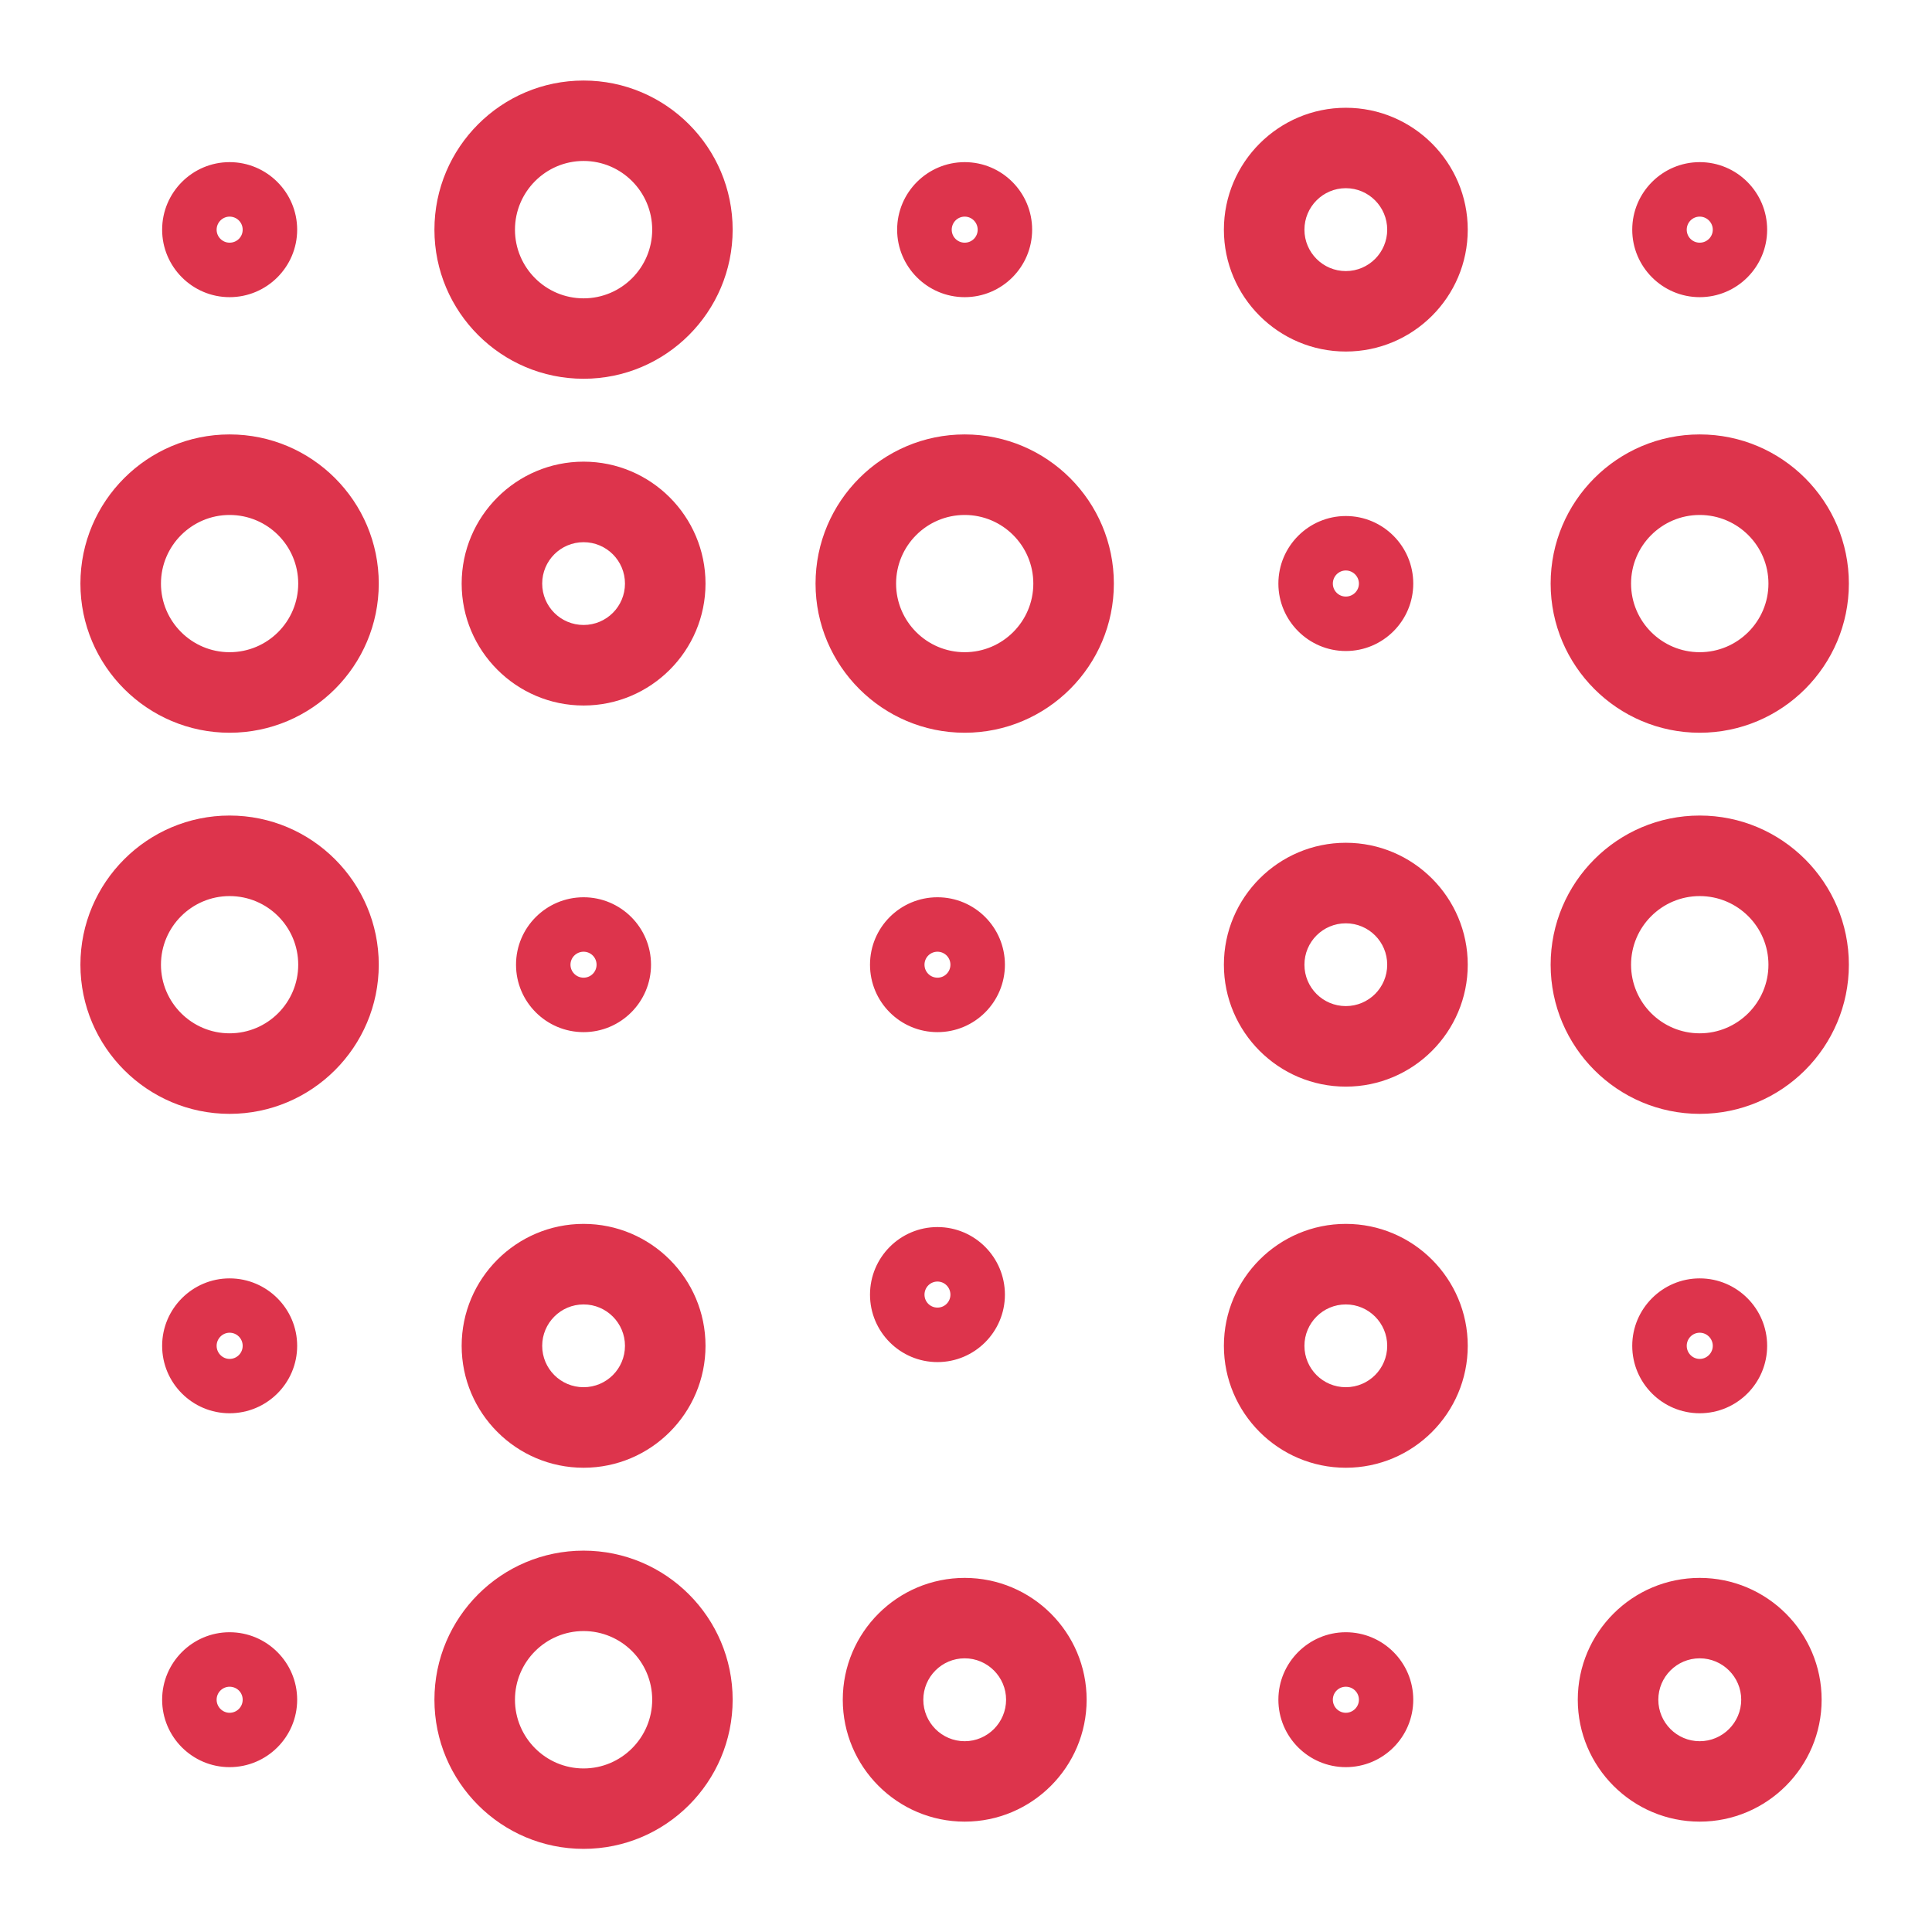 <?xml version="1.0" encoding="UTF-8"?>
<svg xmlns="http://www.w3.org/2000/svg" xmlns:xlink="http://www.w3.org/1999/xlink" width="64" height="64" viewBox="0 0 64 64">
<path fill-rule="evenodd" fill="rgb(86.667%, 20.392%, 29.804%)" fill-opacity="1" d="M 31.957 57.68 C 31.199 57.68 30.586 57.062 30.586 56.305 C 30.586 55.551 31.199 54.934 31.957 54.934 C 32.711 54.934 33.328 55.551 33.328 56.305 C 33.328 57.062 32.711 57.68 31.957 57.68 M 31.957 52.27 C 29.73 52.27 27.918 54.078 27.918 56.305 C 27.918 58.531 29.73 60.344 31.957 60.344 C 34.184 60.344 35.996 58.531 35.996 56.305 C 35.996 54.078 34.184 52.27 31.957 52.27 M 19.332 43.211 C 20.09 43.211 20.703 43.828 20.703 44.582 C 20.703 45.34 20.09 45.953 19.332 45.953 C 18.574 45.953 17.961 45.34 17.961 44.582 C 17.961 43.828 18.574 43.211 19.332 43.211 M 19.332 48.621 C 21.559 48.621 23.371 46.809 23.371 44.582 C 23.371 42.355 21.559 40.543 19.332 40.543 C 17.105 40.543 15.293 42.355 15.293 44.582 C 15.293 46.809 17.105 48.621 19.332 48.621 M 19.332 20.703 C 18.574 20.703 17.961 20.09 17.961 19.332 C 17.961 18.574 18.574 17.961 19.332 17.961 C 20.09 17.961 20.703 18.574 20.703 19.332 C 20.703 20.09 20.09 20.703 19.332 20.703 M 23.371 19.332 C 23.371 17.105 21.559 15.293 19.332 15.293 C 17.105 15.293 15.293 17.105 15.293 19.332 C 15.293 21.559 17.105 23.371 19.332 23.371 C 21.559 23.371 23.371 21.559 23.371 19.332 M 44.582 8.98 C 43.824 8.98 43.211 8.363 43.211 7.609 C 43.211 6.852 43.824 6.234 44.582 6.234 C 45.34 6.234 45.953 6.852 45.953 7.609 C 45.953 8.363 45.34 8.98 44.582 8.98 M 44.582 3.57 C 42.355 3.57 40.543 5.383 40.543 7.609 C 40.543 9.836 42.355 11.645 44.582 11.645 C 46.809 11.645 48.621 9.836 48.621 7.609 C 48.621 5.383 46.809 3.57 44.582 3.57 M 56.305 57.68 C 55.547 57.68 54.934 57.062 54.934 56.305 C 54.934 55.551 55.547 54.934 56.305 54.934 C 57.062 54.934 57.68 55.551 57.68 56.305 C 57.68 57.062 57.062 57.68 56.305 57.68 M 56.305 52.27 C 54.078 52.27 52.266 54.078 52.266 56.305 C 52.266 58.531 54.078 60.344 56.305 60.344 C 58.531 60.344 60.344 58.531 60.344 56.305 C 60.344 54.078 58.531 52.27 56.305 52.27 M 44.582 45.953 C 43.824 45.953 43.211 45.34 43.211 44.582 C 43.211 43.828 43.824 43.211 44.582 43.211 C 45.34 43.211 45.953 43.828 45.953 44.582 C 45.953 45.34 45.34 45.953 44.582 45.953 M 44.582 40.543 C 42.355 40.543 40.543 42.355 40.543 44.582 C 40.543 46.809 42.355 48.621 44.582 48.621 C 46.809 48.621 48.621 46.809 48.621 44.582 C 48.621 42.355 46.809 40.543 44.582 40.543 M 44.582 33.328 C 43.824 33.328 43.211 32.715 43.211 31.957 C 43.211 31.199 43.824 30.586 44.582 30.586 C 45.34 30.586 45.953 31.199 45.953 31.957 C 45.953 32.715 45.34 33.328 44.582 33.328 M 44.582 27.918 C 42.355 27.918 40.543 29.73 40.543 31.957 C 40.543 34.184 42.355 35.996 44.582 35.996 C 46.809 35.996 48.621 34.184 48.621 31.957 C 48.621 29.73 46.809 27.918 44.582 27.918 M 7.605 7.176 C 7.848 7.176 8.039 7.371 8.039 7.609 C 8.039 7.848 7.848 8.039 7.605 8.039 C 7.371 8.039 7.176 7.848 7.176 7.609 C 7.176 7.371 7.371 7.176 7.605 7.176 M 7.605 9.844 C 8.84 9.844 9.844 8.84 9.844 7.609 C 9.844 6.375 8.84 5.371 7.605 5.371 C 6.375 5.371 5.371 6.375 5.371 7.609 C 5.371 8.84 6.375 9.844 7.605 9.844 M 7.605 56.738 C 7.371 56.738 7.176 56.543 7.176 56.305 C 7.176 56.066 7.371 55.875 7.605 55.875 C 7.848 55.875 8.039 56.066 8.039 56.305 C 8.039 56.543 7.848 56.738 7.605 56.738 M 7.605 54.07 C 6.375 54.07 5.371 55.074 5.371 56.305 C 5.371 57.539 6.375 58.539 7.605 58.539 C 8.84 58.539 9.844 57.539 9.844 56.305 C 9.844 55.074 8.84 54.07 7.605 54.07 M 31.055 42.453 C 31.293 42.453 31.484 42.648 31.484 42.887 C 31.484 43.125 31.293 43.316 31.055 43.316 C 30.816 43.316 30.625 43.125 30.625 42.887 C 30.625 42.648 30.816 42.453 31.055 42.453 M 31.055 45.121 C 32.289 45.121 33.289 44.117 33.289 42.887 C 33.289 41.652 32.289 40.648 31.055 40.648 C 29.82 40.648 28.82 41.652 28.82 42.887 C 28.82 44.117 29.82 45.121 31.055 45.121 M 31.055 31.527 C 31.293 31.527 31.484 31.719 31.484 31.957 C 31.484 32.195 31.293 32.387 31.055 32.387 C 30.816 32.387 30.625 32.195 30.625 31.957 C 30.625 31.719 30.816 31.527 31.055 31.527 M 31.055 34.191 C 32.289 34.191 33.289 33.191 33.289 31.957 C 33.289 30.723 32.289 29.723 31.055 29.723 C 29.82 29.723 28.82 30.723 28.82 31.957 C 28.82 33.191 29.82 34.191 31.055 34.191 M 19.762 31.957 C 19.762 32.195 19.57 32.387 19.332 32.387 C 19.094 32.387 18.898 32.195 18.898 31.957 C 18.898 31.719 19.094 31.527 19.332 31.527 C 19.57 31.527 19.762 31.719 19.762 31.957 M 17.094 31.957 C 17.094 33.191 18.098 34.191 19.332 34.191 C 20.562 34.191 21.566 33.191 21.566 31.957 C 21.566 30.723 20.562 29.723 19.332 29.723 C 18.098 29.723 17.094 30.723 17.094 31.957 M 7.605 45.016 C 7.371 45.016 7.176 44.82 7.176 44.582 C 7.176 44.344 7.371 44.148 7.605 44.148 C 7.848 44.148 8.039 44.344 8.039 44.582 C 8.039 44.82 7.848 45.016 7.605 45.016 M 7.605 42.348 C 6.375 42.348 5.371 43.352 5.371 44.582 C 5.371 45.816 6.375 46.816 7.605 46.816 C 8.84 46.816 9.844 45.816 9.844 44.582 C 9.844 43.352 8.84 42.348 7.605 42.348 M 31.957 7.176 C 32.195 7.176 32.387 7.371 32.387 7.609 C 32.387 7.848 32.195 8.039 31.957 8.039 C 31.719 8.039 31.527 7.848 31.527 7.609 C 31.527 7.371 31.719 7.176 31.957 7.176 M 31.957 9.844 C 33.191 9.844 34.191 8.84 34.191 7.609 C 34.191 6.375 33.191 5.371 31.957 5.371 C 30.723 5.371 29.719 6.375 29.719 7.609 C 29.719 8.84 30.723 9.844 31.957 9.844 M 44.152 19.332 C 44.152 19.094 44.344 18.898 44.582 18.898 C 44.82 18.898 45.016 19.094 45.016 19.332 C 45.016 19.57 44.82 19.762 44.582 19.762 C 44.344 19.762 44.152 19.57 44.152 19.332 M 46.816 19.332 C 46.816 18.098 45.816 17.094 44.582 17.094 C 43.352 17.094 42.348 18.098 42.348 19.332 C 42.348 20.562 43.352 21.566 44.582 21.566 C 45.816 21.566 46.816 20.562 46.816 19.332 M 55.875 44.582 C 55.875 44.344 56.066 44.148 56.305 44.148 C 56.543 44.148 56.738 44.344 56.738 44.582 C 56.738 44.82 56.543 45.016 56.305 45.016 C 56.066 45.016 55.875 44.82 55.875 44.582 M 58.539 44.582 C 58.539 43.352 57.539 42.348 56.305 42.348 C 55.074 42.348 54.07 43.352 54.07 44.582 C 54.07 45.816 55.074 46.816 56.305 46.816 C 57.539 46.816 58.539 45.816 58.539 44.582 M 44.582 56.738 C 44.344 56.738 44.152 56.543 44.152 56.305 C 44.152 56.066 44.344 55.875 44.582 55.875 C 44.82 55.875 45.016 56.066 45.016 56.305 C 45.016 56.543 44.82 56.738 44.582 56.738 M 44.582 54.07 C 43.352 54.07 42.348 55.074 42.348 56.305 C 42.348 57.539 43.352 58.539 44.582 58.539 C 45.816 58.539 46.816 57.539 46.816 56.305 C 46.816 55.074 45.816 54.07 44.582 54.07 M 56.305 7.176 C 56.543 7.176 56.738 7.371 56.738 7.609 C 56.738 7.848 56.543 8.039 56.305 8.039 C 56.066 8.039 55.875 7.848 55.875 7.609 C 55.875 7.371 56.066 7.176 56.305 7.176 M 56.305 9.844 C 57.539 9.844 58.539 8.84 58.539 7.609 C 58.539 6.375 57.539 5.371 56.305 5.371 C 55.074 5.371 54.07 6.375 54.07 7.609 C 54.07 8.84 55.074 9.844 56.305 9.844 M 7.605 21.605 C 6.355 21.605 5.332 20.586 5.332 19.332 C 5.332 18.078 6.355 17.059 7.605 17.059 C 8.863 17.059 9.879 18.078 9.879 19.332 C 9.879 20.586 8.863 21.605 7.605 21.605 M 7.605 14.391 C 4.883 14.391 2.664 16.605 2.664 19.332 C 2.664 22.055 4.883 24.273 7.605 24.273 C 10.332 24.273 12.547 22.055 12.547 19.332 C 12.547 16.605 10.332 14.391 7.605 14.391 M 7.605 34.23 C 6.355 34.23 5.332 33.211 5.332 31.957 C 5.332 30.703 6.355 29.684 7.605 29.684 C 8.863 29.684 9.879 30.703 9.879 31.957 C 9.879 33.211 8.863 34.23 7.605 34.23 M 7.605 27.016 C 4.883 27.016 2.664 29.234 2.664 31.957 C 2.664 34.68 4.883 36.898 7.605 36.898 C 10.332 36.898 12.547 34.68 12.547 31.957 C 12.547 29.234 10.332 27.016 7.605 27.016 M 19.332 58.582 C 18.078 58.582 17.059 57.559 17.059 56.305 C 17.059 55.051 18.078 54.031 19.332 54.031 C 20.586 54.031 21.605 55.051 21.605 56.305 C 21.605 57.559 20.586 58.582 19.332 58.582 M 19.332 51.367 C 16.605 51.367 14.391 53.582 14.391 56.305 C 14.391 59.031 16.605 61.246 19.332 61.246 C 22.055 61.246 24.27 59.031 24.27 56.305 C 24.27 53.582 22.055 51.367 19.332 51.367 M 19.332 9.883 C 18.078 9.883 17.059 8.863 17.059 7.609 C 17.059 6.355 18.078 5.332 19.332 5.332 C 20.586 5.332 21.605 6.355 21.605 7.609 C 21.605 8.863 20.586 9.883 19.332 9.883 M 19.332 2.668 C 16.605 2.668 14.391 4.883 14.391 7.609 C 14.391 10.332 16.605 12.547 19.332 12.547 C 22.055 12.547 24.27 10.332 24.27 7.609 C 24.27 4.883 22.055 2.668 19.332 2.668 M 31.957 21.605 C 30.703 21.605 29.684 20.586 29.684 19.332 C 29.684 18.078 30.703 17.059 31.957 17.059 C 33.211 17.059 34.23 18.078 34.23 19.332 C 34.23 20.586 33.211 21.605 31.957 21.605 M 31.957 14.391 C 29.234 14.391 27.016 16.605 27.016 19.332 C 27.016 22.055 29.234 24.273 31.957 24.273 C 34.684 24.273 36.898 22.055 36.898 19.332 C 36.898 16.605 34.684 14.391 31.957 14.391 M 56.305 34.23 C 55.051 34.23 54.031 33.211 54.031 31.957 C 54.031 30.703 55.051 29.684 56.305 29.684 C 57.559 29.684 58.582 30.703 58.582 31.957 C 58.582 33.211 57.559 34.23 56.305 34.23 M 56.305 27.016 C 53.582 27.016 51.367 29.234 51.367 31.957 C 51.367 34.68 53.582 36.898 56.305 36.898 C 59.031 36.898 61.246 34.68 61.246 31.957 C 61.246 29.234 59.031 27.016 56.305 27.016 M 56.305 17.059 C 57.559 17.059 58.582 18.078 58.582 19.332 C 58.582 20.586 57.559 21.605 56.305 21.605 C 55.051 21.605 54.031 20.586 54.031 19.332 C 54.031 18.078 55.051 17.059 56.305 17.059 M 56.305 24.273 C 59.031 24.273 61.246 22.055 61.246 19.332 C 61.246 16.605 59.031 14.391 56.305 14.391 C 53.582 14.391 51.367 16.605 51.367 19.332 C 51.367 22.055 53.582 24.273 56.305 24.273 "/>
</svg>
